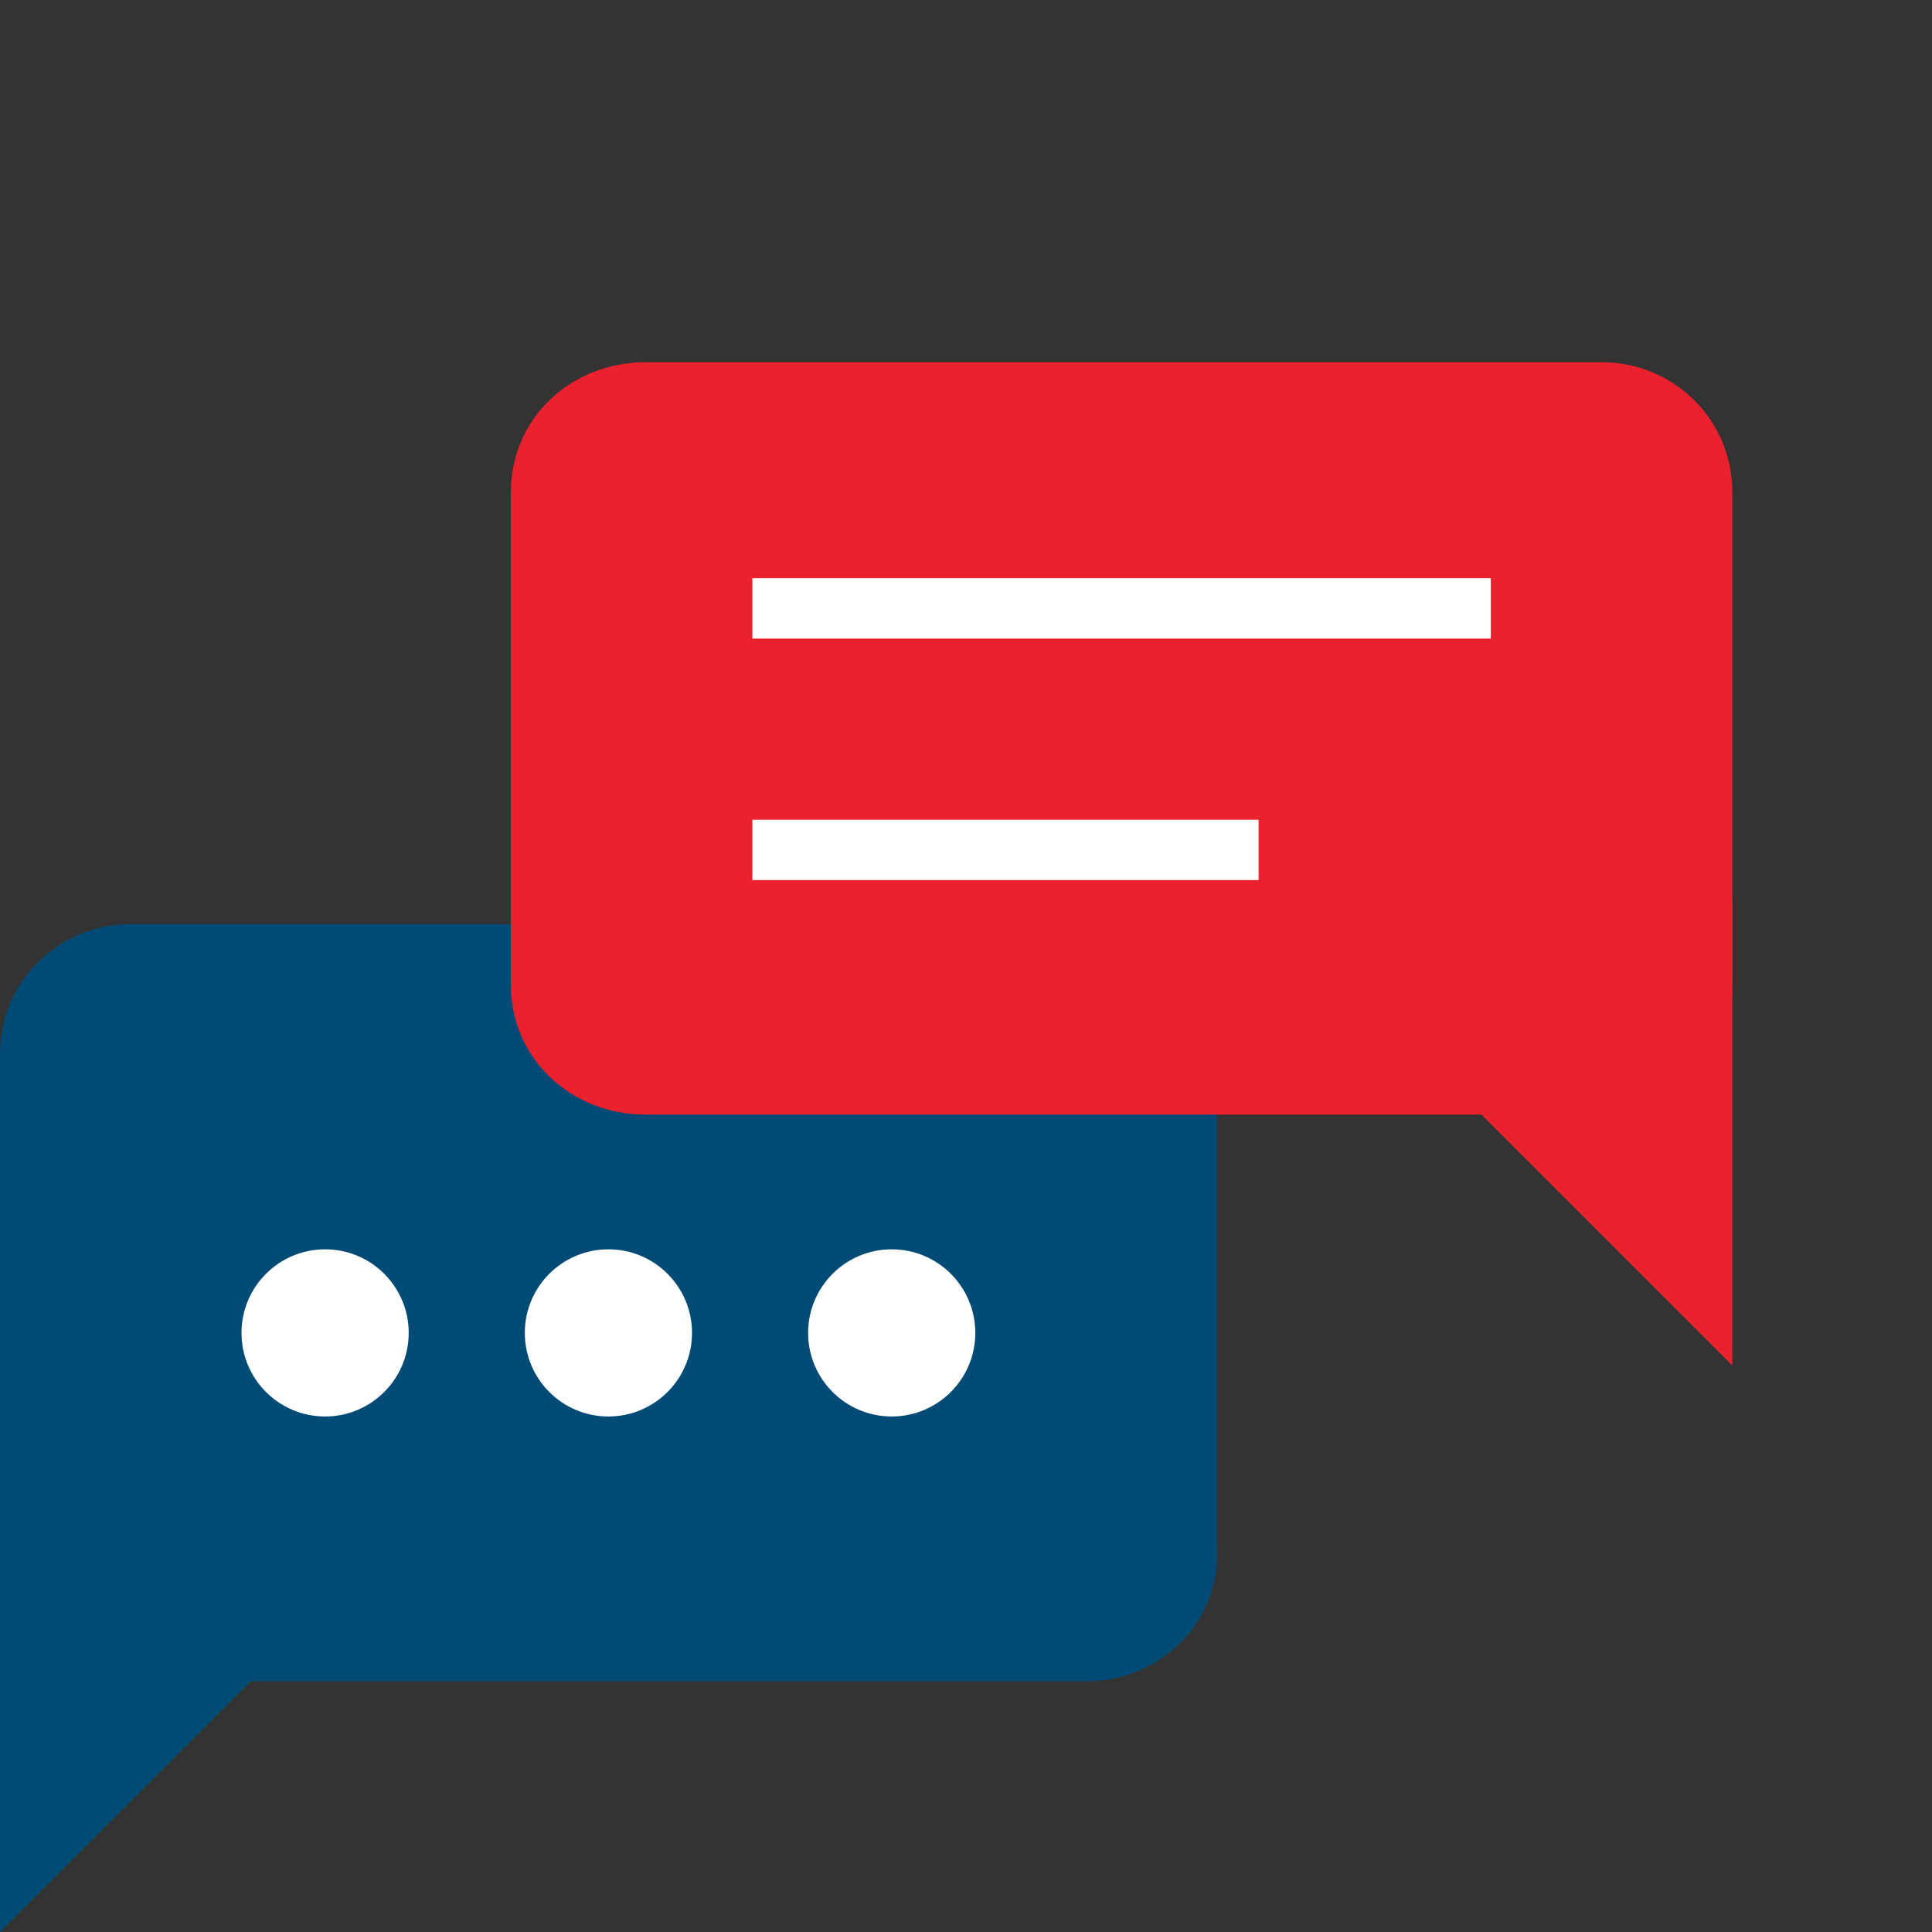 <svg width="64" height="64" viewBox="0 0 64 64" fill="none" xmlns="http://www.w3.org/2000/svg">
<rect x="0" y="0" width="64" height="64" fill="#333333" stroke="none"/>
<g clip-path="url(#clip0)">
<path fill-rule="evenodd" clip-rule="evenodd" d="M36 55.693H4.308C1.846 55.693 0 53.693 0 51.385V34.923C0 32.462 2 30.616 4.308 30.616H36C38.462 30.616 40.308 32.616 40.308 34.923V51.231C40.462 53.693 38.462 55.693 36 55.693Z" fill="#004A76"/>
<path fill-rule="evenodd" clip-rule="evenodd" d="M0 48.462V64L11.846 52.154C11.846 52.154 0.154 48.616 0 48.462Z" fill="#004A76"/>
<path d="M29.539 46.923C31.068 46.923 32.308 45.683 32.308 44.154C32.308 42.625 31.068 41.385 29.539 41.385C28.01 41.385 26.77 42.625 26.77 44.154C26.77 45.683 28.01 46.923 29.539 46.923Z" fill="white"/>
<path d="M20.154 46.923C21.684 46.923 22.924 45.683 22.924 44.154C22.924 42.625 21.684 41.385 20.154 41.385C18.625 41.385 17.385 42.625 17.385 44.154C17.385 45.683 18.625 46.923 20.154 46.923Z" fill="white"/>
<path d="M10.77 46.923C12.299 46.923 13.539 45.683 13.539 44.154C13.539 42.625 12.299 41.385 10.77 41.385C9.24 41.385 8 42.625 8 44.154C8 45.683 9.24 46.923 10.77 46.923Z" fill="white"/>
<path fill-rule="evenodd" clip-rule="evenodd" d="M21.385 36.923H53.077C55.538 36.923 57.385 34.923 57.385 32.615V16.308C57.385 13.846 55.385 12 53.077 12H21.385C18.923 12 16.923 13.846 16.923 16.308V32.615C16.923 35.077 18.923 36.923 21.385 36.923Z" fill="#EB212E"/>
<path fill-rule="evenodd" clip-rule="evenodd" d="M57.385 29.692V45.231L45.539 33.385C45.385 33.538 57.231 30 57.385 29.692Z" fill="#EB212E"/>
<path d="M24.923 20.154H49.385" stroke="white" stroke-width="2" stroke-miterlimit="10"/>
<path d="M24.923 28.154H41.693" stroke="white" stroke-width="2" stroke-miterlimit="10"/>
</g>
<defs>
<clipPath id="clip0">
<rect width="64" height="64" fill="white"/>
</clipPath>
</defs>
</svg>
